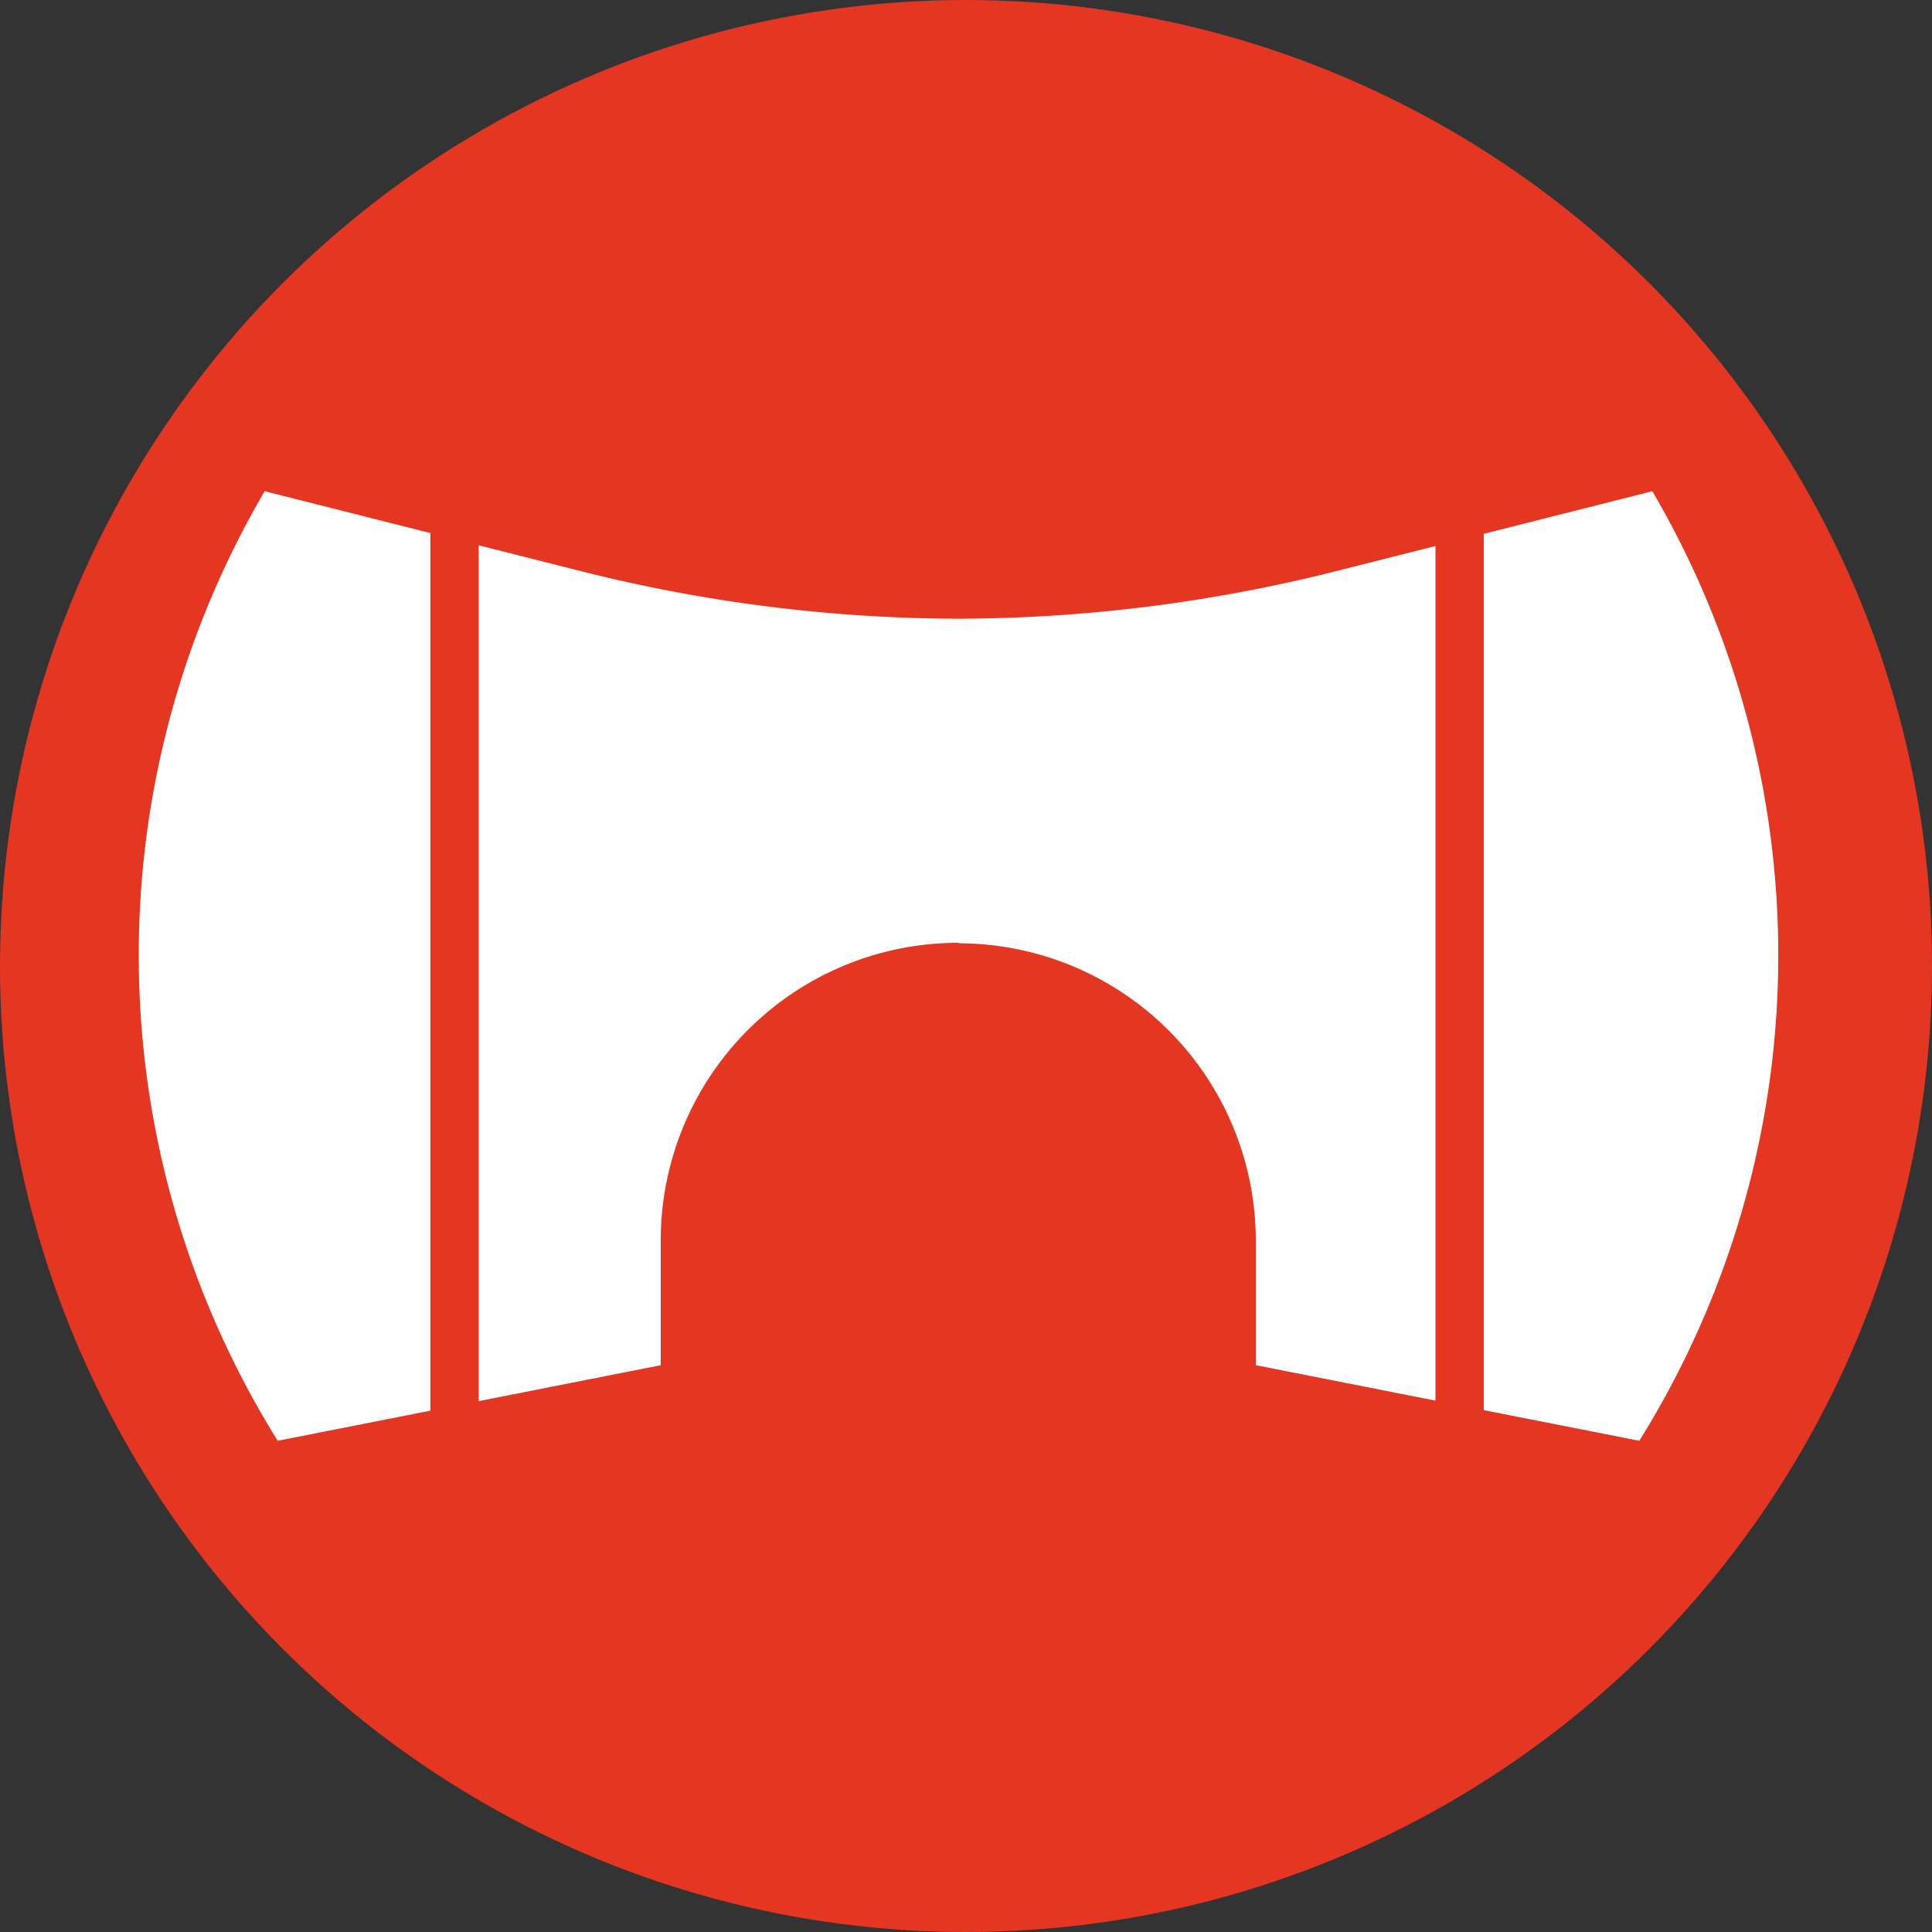 <svg id="Layer_1" data-name="Layer 1" xmlns="http://www.w3.org/2000/svg" viewBox="0 0 40 40">
  <rect x="0" y="0" width="40" height="40" fill="#333333" stroke="none"/>
  <defs>
    <style>
      .cls-1 {
        fill: #e43621;
      }

      .cls-2 {
        fill: #fff;
      }

      .cls-3 {
        fill: none;
        stroke: #e43621;
        stroke-miterlimit: 10;
      }
    </style>
  </defs>
  <g id="Layer_2" data-name="Layer 2">
    <g id="Layer_1-2" data-name="Layer 1-2">
      <circle class="cls-1" cx="20" cy="20" r="20"/>
      <path class="cls-2" d="M33.94,29.83a19,19,0,0,0,.27-19.66l-6.49,1.64a32.24,32.24,0,0,1-7.88,1h0a32.16,32.16,0,0,1-7.87-1L5.48,10.17a19,19,0,0,0,.27,19.66l9.78-1.93h8.62Z"/>
      <line class="cls-3" x1="9.41" y1="9.56" x2="9.41" y2="29.81"/>
      <line class="cls-3" x1="30.22" y1="9.59" x2="30.22" y2="29.84"/>
      <path class="cls-1" d="M19.87,19.53h0A6.16,6.16,0,0,1,26,25.68v2.75a3.41,3.41,0,0,1-3.41,3.41h-5.5a3.41,3.41,0,0,1-3.41-3.41V25.68a6.16,6.16,0,0,1,6.16-6.16Z"/>
    </g>
  </g>
</svg>
